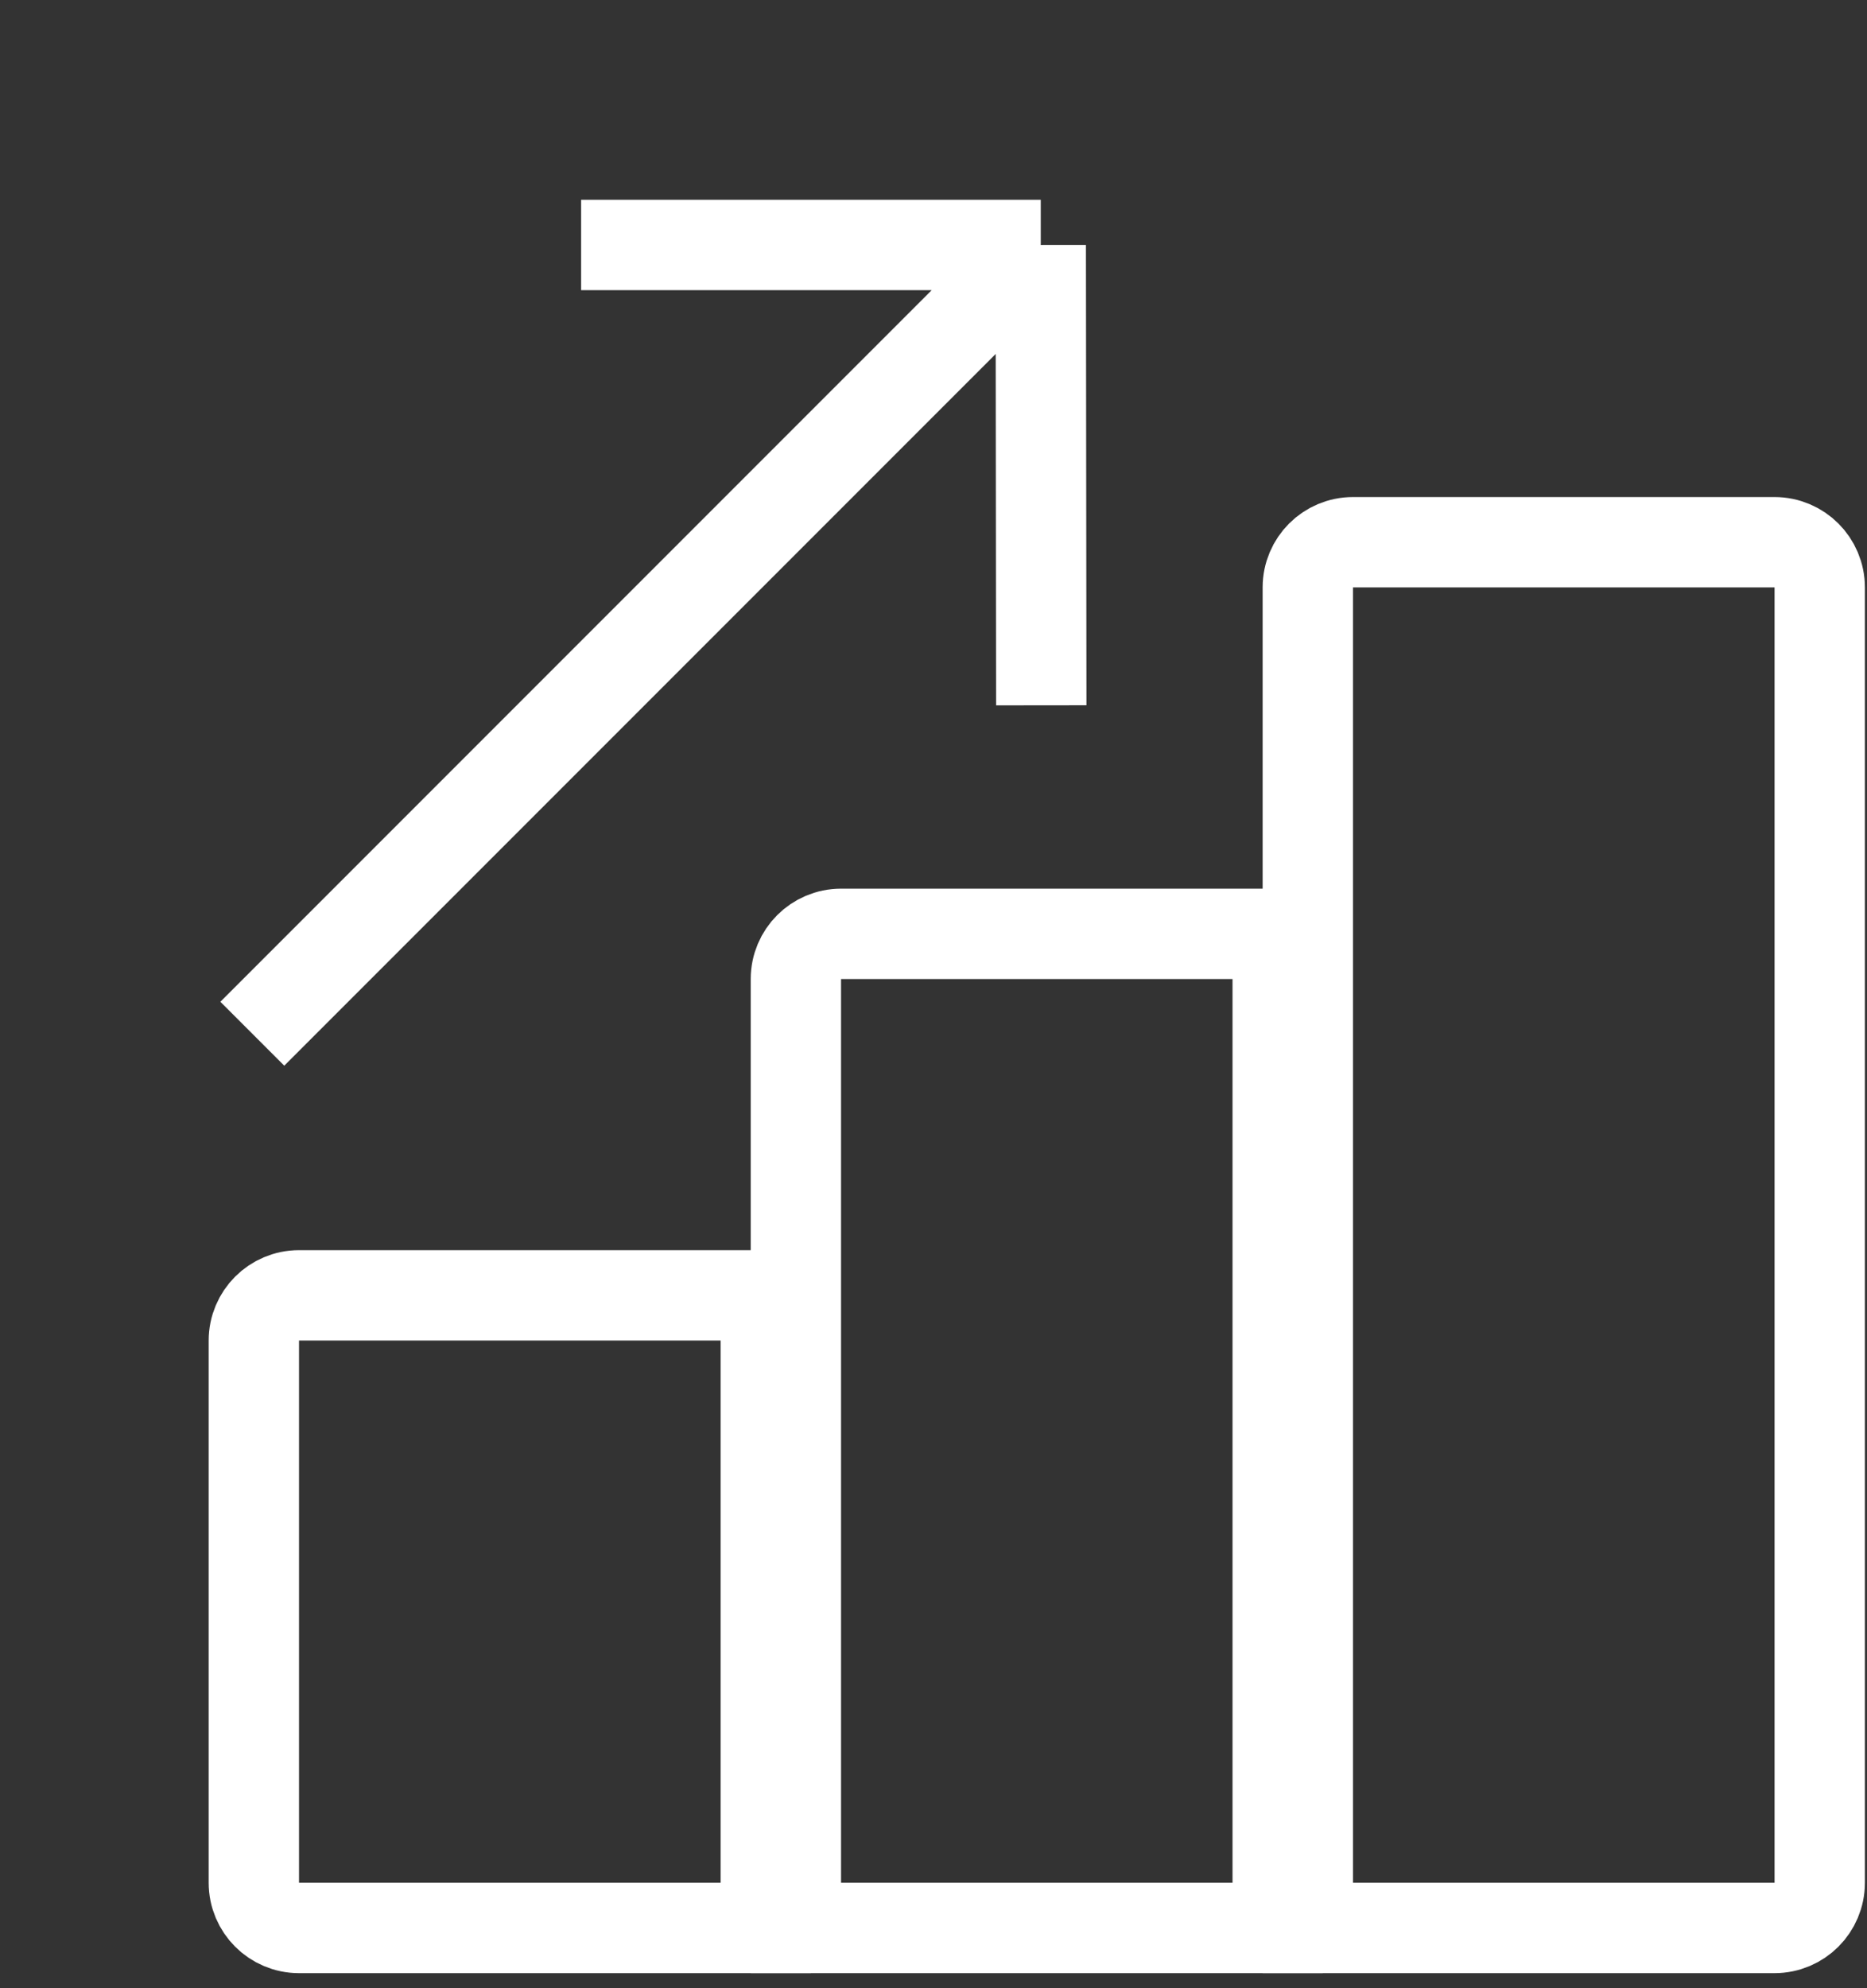 <svg width="62" height="66" viewBox="0 0 62 66" fill="none" xmlns="http://www.w3.org/2000/svg">
<rect x="0" y="0" width="62" height="66" fill="#333333" stroke="none"/>
<path d="M34.562 8.132L8.379 34.315M34.562 8.132L19.298 8.132M34.562 8.132L34.579 23.413" stroke="white" stroke-width="3" stroke-miterlimit="10"/>
<path d="M43.43 19.5C43.43 18.672 44.101 18 44.93 18H58.93C59.758 18 60.43 18.672 60.43 19.5V62.5C60.43 63.328 59.758 64 58.93 64H43.43V19.5Z" stroke="white" stroke-width="3"/>
<path d="M26.43 32.5C26.43 31.672 27.101 31 27.93 31H42.43V64H26.43V32.5Z" stroke="white" stroke-width="3"/>
<path d="M8.43 44.5C8.43 43.672 9.101 43 9.93 43H25.43V64H9.93C9.101 64 8.43 63.328 8.43 62.5V44.5Z" stroke="white" stroke-width="3"/>
</svg>
